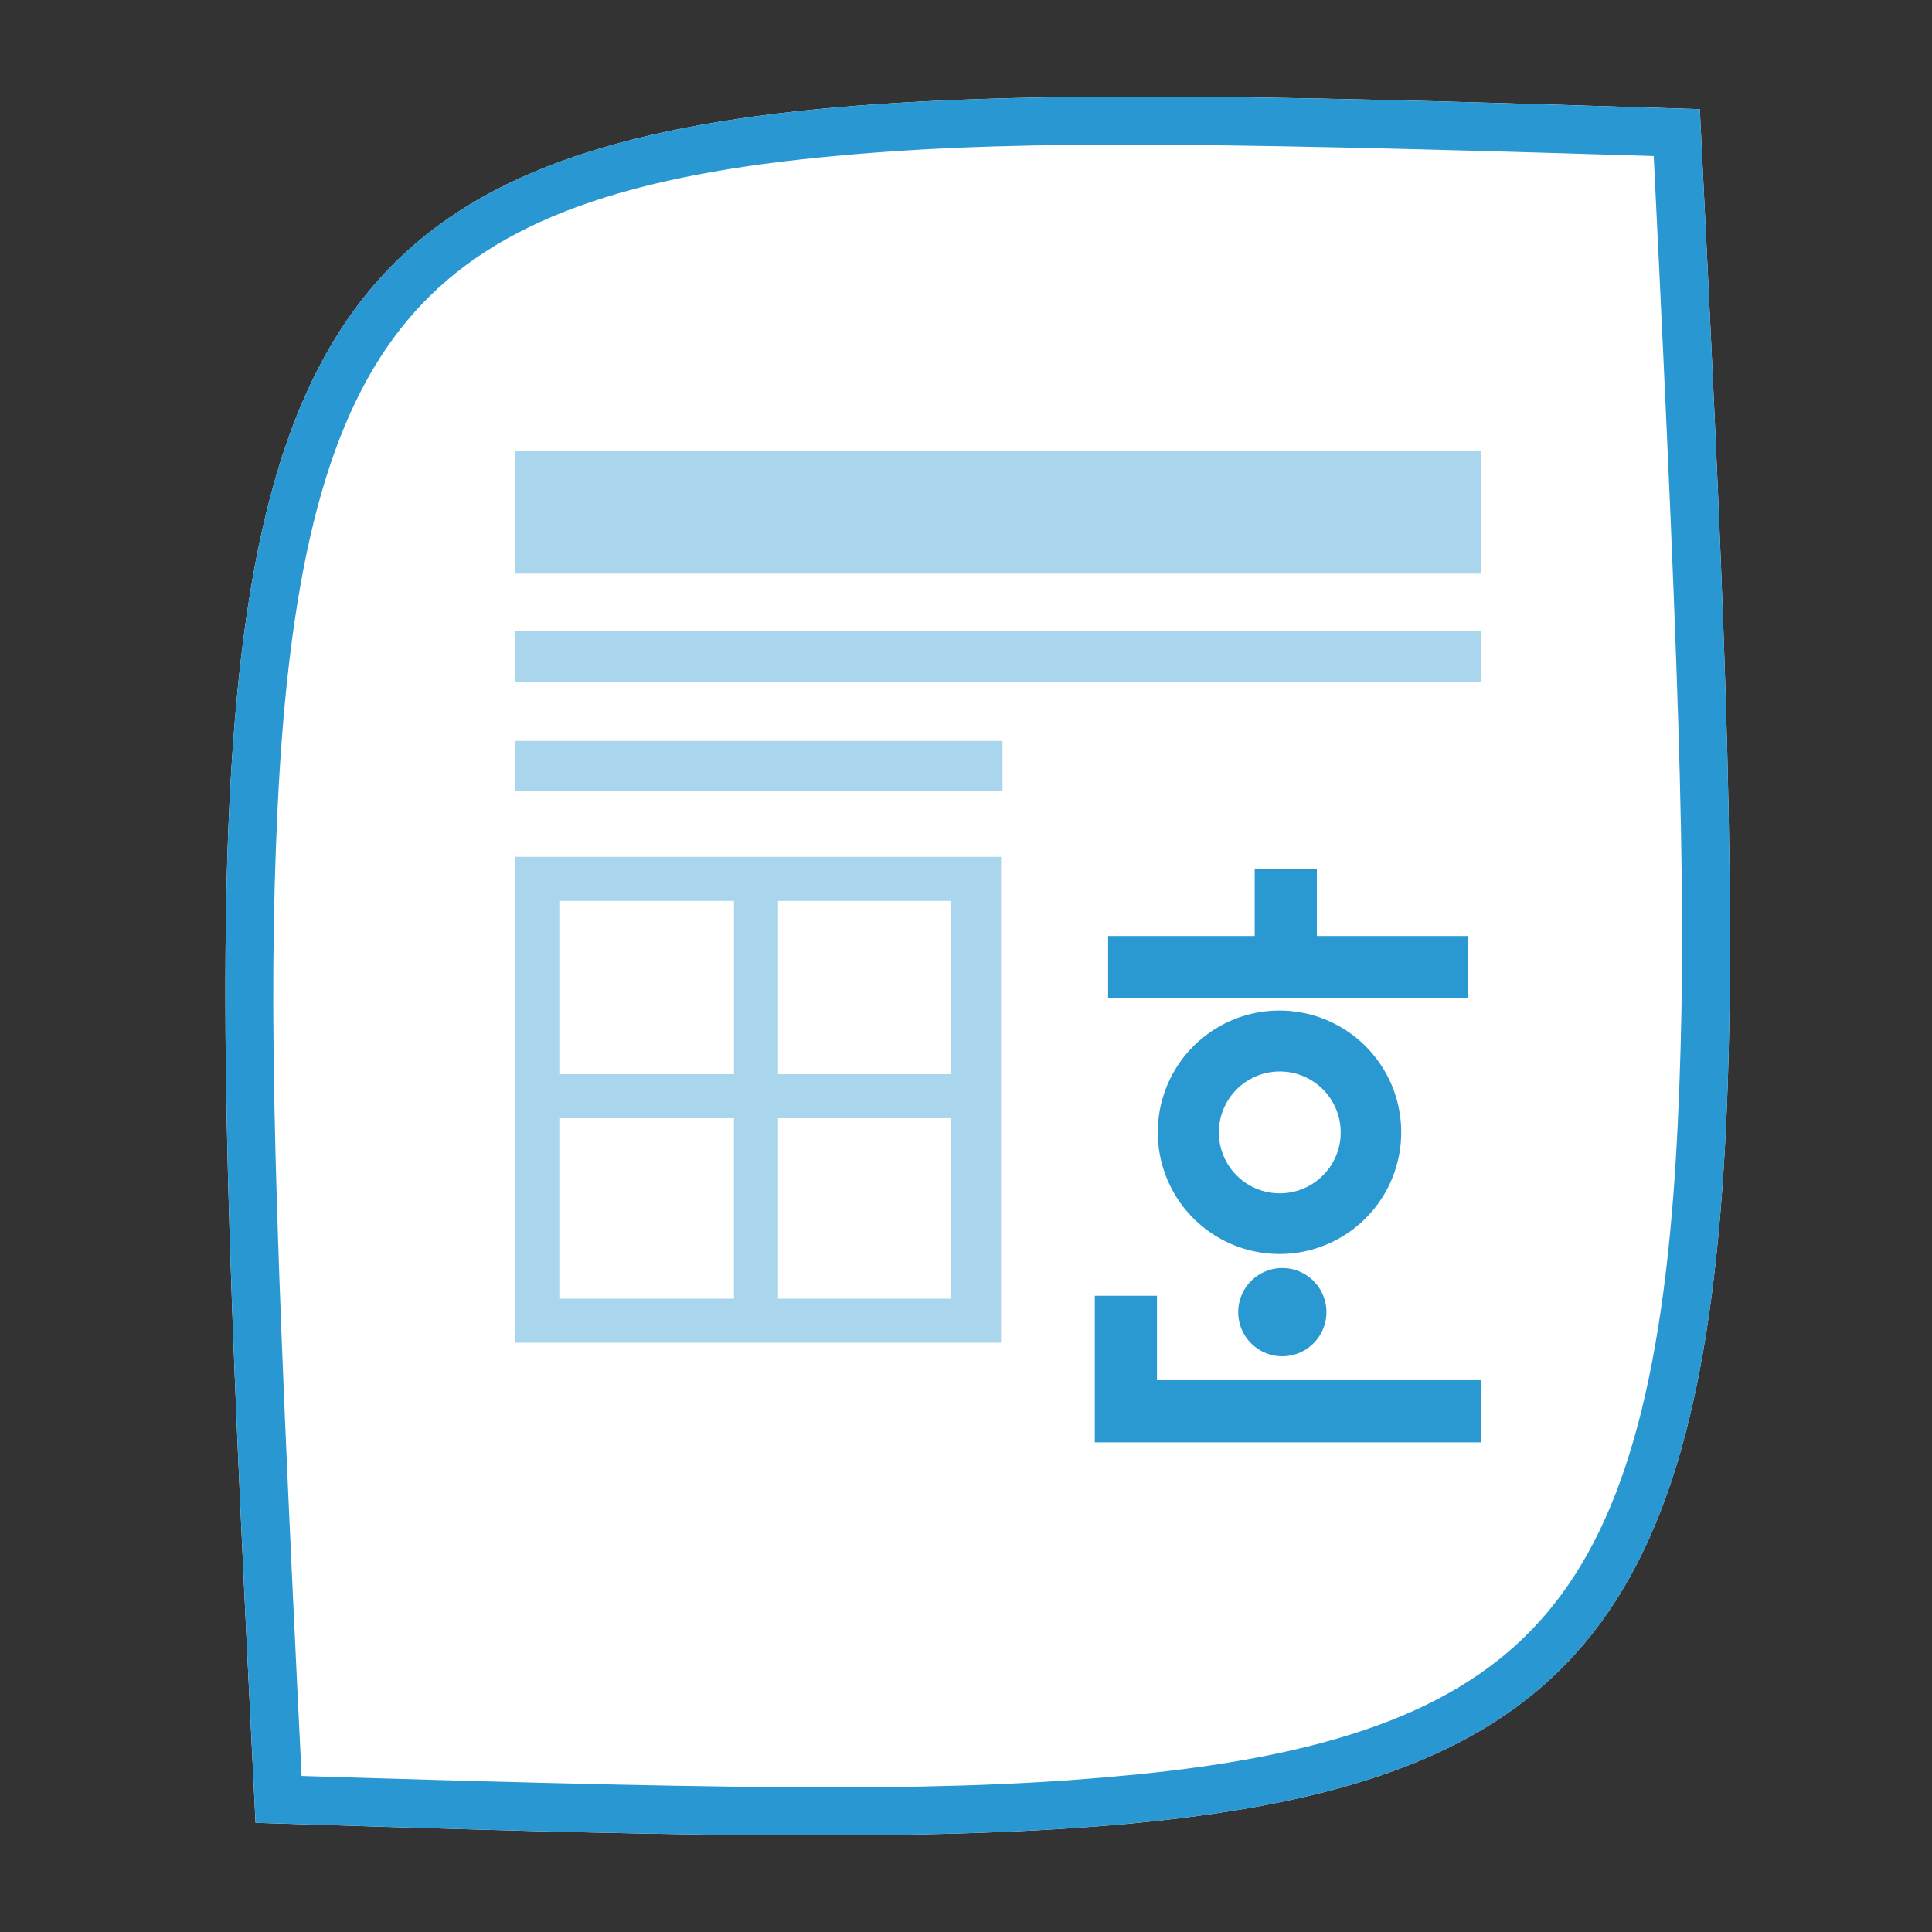 <svg xmlns="http://www.w3.org/2000/svg" width="60" height="60" viewBox="0 0 60 60">
    <rect x="0" y="0" width="60" height="60" fill="#333333" stroke="none"/>
    <g fill="none" fill-rule="evenodd">
        <path fill="#FFF" fill-rule="nonzero" d="M52.789 3.39c2.694 54.606 2.693 54.72-44.853 53.22C5.242 2.005 5.244 1.89 52.79 3.39z"/>
        <path fill="#2998D2" fill-rule="nonzero" d="M25.49 4.887c-6.525.641-10.401 2.164-12.82 5.04-2.455 2.919-3.687 7.549-4.05 15.191-.298 6.286-.118 12.402.746 30.036 15.06.467 20.463.49 25.869-.04 6.525-.642 10.401-2.165 12.82-5.04 2.455-2.92 3.687-7.55 4.05-15.192.298-6.286.118-12.401-.747-30.036-15.058-.467-20.462-.49-25.868.04zM52.79 3.39c2.694 54.606 2.693 54.72-44.853 53.22C5.242 2.005 5.244 1.89 52.79 3.39z"/>
        <path fill="#2A99D2" d="M46 14H16v3.815h30V14zm0 5.605H16v1.577h30v-1.577zM31.134 23.01H16v1.549h15.134v-1.55zM16 41.7V26.61h15.09V41.7h-15.09zm8.16-1.368h5.381v-5.605h-5.38v5.605h-.001zm-6.792 0h5.425v-5.605H17.37v5.605h-.001zm5.425-12.353H17.37v5.38h5.424v-5.38zm6.75 0h-5.382v5.38h5.38v-5.38h.002z" opacity=".4"/>
        <path fill="#2A99D2" d="M39.828 39.38a1.37 1.37 0 1 1-.009 2.74 1.37 1.37 0 0 1 .009-2.74zm-.862-10.311V27h1.93v2.069h4.69L45.595 31H34.414v-1.931h4.552zM35.93 42.862H46v1.931H34v-4.552h1.931v2.621zm3.808-11.478a3.78 3.78 0 1 1-.004 7.56 3.78 3.78 0 0 1 .004-7.56zm.002 1.892a1.892 1.892 0 1 1 .01 3.784 1.892 1.892 0 0 1-.01-3.784z"/>
    </g>
</svg>
